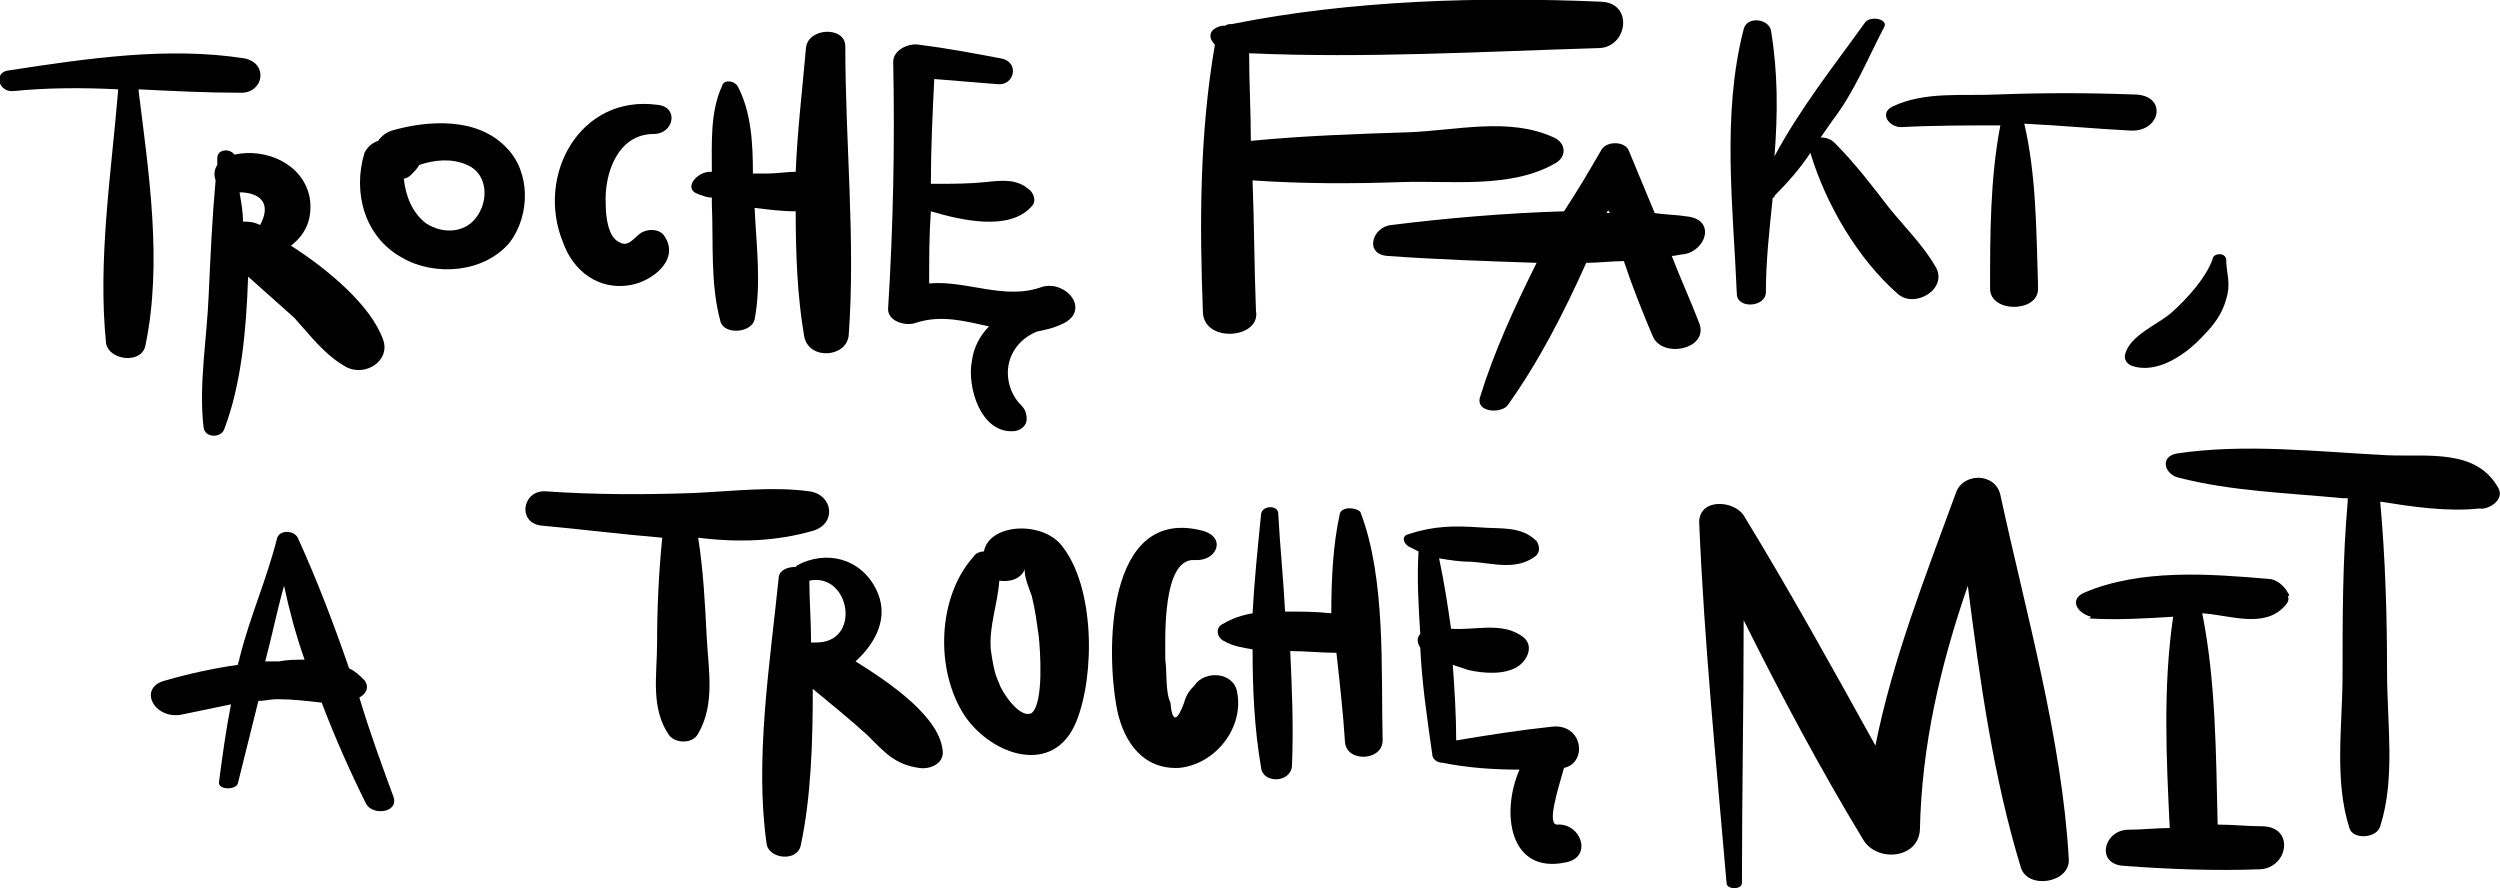 <svg width="228" height="81" viewBox="0 0 228 81" fill="none" xmlns="http://www.w3.org/2000/svg">
<g clip-path="url(#clip0_0_3496)">
<path d="M13.266 31.491C14.827 23.971 13.578 15.824 12.642 8.304V8.147C15.763 8.304 18.884 8.46 22.006 8.46C24.034 8.46 24.502 5.797 22.318 5.327C15.295 4.23 7.96 5.327 0.782 6.424C-0.623 6.58 -0.155 8.46 1.25 8.304C4.371 7.99 7.648 7.99 10.769 8.147V8.304C10.145 15.824 8.897 23.814 9.677 31.335C9.989 32.901 12.954 33.215 13.266 31.491Z" fill="black"/>
<path d="M22.159 20.211C22.159 19.271 22.003 18.487 21.847 17.547C22.003 17.547 22.003 17.547 22.159 17.547C24.032 17.704 24.656 18.801 23.72 20.524C23.095 20.211 22.627 20.211 22.159 20.211ZM26.529 22.404C27.777 21.464 28.557 20.054 28.245 18.017C27.621 14.884 24.188 13.474 21.379 14.101C20.91 13.474 19.818 13.631 19.818 14.414C19.818 14.571 19.818 14.727 19.818 15.041C19.506 15.511 19.506 15.981 19.662 16.451C19.35 19.898 19.194 23.344 19.038 26.791C18.882 30.865 18.101 35.095 18.57 39.012C18.726 39.952 20.13 39.952 20.442 39.168C22.003 35.095 22.471 30.081 22.627 25.224C24.032 26.478 25.436 27.731 26.841 28.985C28.401 30.708 29.65 32.431 31.678 33.528C33.395 34.311 35.58 32.901 34.956 31.021C33.863 27.888 29.962 24.598 26.529 22.404Z" fill="black"/>
<path d="M43.383 19.898C42.291 21.308 40.262 21.308 38.857 20.367C37.609 19.427 36.985 17.861 36.829 16.294C36.985 16.294 37.297 16.137 37.453 15.981C37.765 15.667 38.077 15.354 38.233 15.041C39.638 14.571 41.198 14.414 42.603 15.041C44.475 15.824 44.632 18.331 43.383 19.898ZM46.192 13.474C43.539 10.654 39.013 10.967 35.736 11.907C35.268 12.064 34.8 12.377 34.488 12.847C34.02 13.004 33.551 13.317 33.239 13.944C32.147 17.547 33.239 21.621 36.672 23.501C39.638 25.224 44.163 24.911 46.504 22.091C48.377 19.584 48.377 15.667 46.192 13.474Z" fill="black"/>
<path d="M57.428 26.008C59.457 25.694 62.11 23.658 60.549 21.464C60.081 20.837 58.989 20.837 58.364 21.308C57.74 21.778 57.272 22.561 56.492 22.091C55.399 21.621 55.243 19.584 55.243 18.644C55.087 15.824 56.336 12.22 59.613 12.22C61.486 12.22 61.954 9.714 59.925 9.557C52.903 8.617 48.845 15.981 51.342 22.091C52.278 24.754 54.619 26.478 57.428 26.008Z" fill="black"/>
<path d="M63.671 17.704C64.139 17.861 64.451 18.017 64.92 18.017C64.92 18.174 64.92 18.487 64.92 18.644C65.076 22.091 64.764 25.851 65.7 29.298C66.012 30.551 68.509 30.395 68.821 29.141C69.445 25.851 68.977 22.404 68.821 18.957C70.07 19.114 71.318 19.271 72.567 19.271C72.567 23.188 72.723 27.104 73.347 30.708C73.815 32.901 77.248 32.588 77.404 30.551C78.028 21.934 77.092 13.004 77.092 4.23C77.092 2.35 73.659 2.507 73.503 4.387C73.191 7.99 72.723 11.907 72.567 15.667C71.786 15.667 70.85 15.824 70.07 15.824C69.601 15.824 69.133 15.824 68.665 15.824C68.665 13.004 68.509 10.184 67.261 7.834C66.948 7.364 66.012 7.207 65.856 7.834C64.764 10.184 64.92 13.004 64.92 15.667H64.764C63.515 15.667 62.267 17.234 63.671 17.704Z" fill="black"/>
<path d="M95.037 26.164C91.604 27.418 88.171 25.538 84.738 25.851C84.738 23.658 84.738 21.464 84.894 19.271C87.547 20.054 92.072 21.151 94.101 18.801C94.569 18.331 94.257 17.547 93.789 17.234C92.697 16.294 91.292 16.451 89.888 16.607C88.327 16.764 86.922 16.764 85.362 16.764C85.206 16.764 85.05 16.764 84.894 16.764C84.894 13.631 85.05 10.34 85.206 7.207C87.078 7.364 88.951 7.52 90.98 7.677C92.54 7.834 93.009 5.64 91.292 5.327C88.795 4.857 86.298 4.387 83.801 4.074C82.865 3.917 81.46 4.544 81.46 5.64C81.616 13.161 81.46 20.681 80.992 28.201C80.992 29.298 82.553 29.768 83.489 29.455C85.83 28.671 88.015 29.298 90.2 29.768C89.419 30.551 88.795 31.648 88.639 32.901C88.171 35.252 89.419 39.482 92.384 39.325C93.009 39.325 93.633 38.855 93.633 38.228C93.633 37.445 93.321 37.132 92.853 36.661C92.228 35.878 91.916 34.938 91.916 33.998C91.916 32.275 93.009 30.865 94.569 30.238C95.35 30.081 96.13 29.925 97.066 29.455C99.407 28.201 97.222 25.538 95.037 26.164Z" fill="black"/>
<path d="M114.545 28.358C114.389 24.441 114.389 20.524 114.233 16.451C118.758 16.764 123.284 16.764 127.81 16.607C132.335 16.451 137.797 17.234 141.855 14.884C142.947 14.257 142.791 13.004 141.699 12.534C137.641 10.654 132.804 11.907 128.434 12.064C123.596 12.22 118.914 12.377 114.077 12.847C114.077 10.184 113.921 7.52 113.921 4.857C124.532 5.327 135.3 4.7 145.756 4.387C148.409 4.387 149.034 0.313 146.068 0.157C135.144 -0.313 123.284 1.22935e-06 112.36 2.193C112.204 2.193 111.892 2.193 111.736 2.35C111.58 2.35 111.58 2.35 111.424 2.35C110.175 2.663 110.175 3.447 110.799 4.074C109.395 12.22 109.395 20.367 109.707 28.515C109.863 31.335 115.013 30.865 114.545 28.358Z" fill="black"/>
<path d="M74.129 48.412C76.314 47.785 76.001 45.122 73.817 44.809C70.383 44.339 66.794 44.809 63.205 44.965C58.679 45.122 54.309 45.122 49.784 44.809C47.599 44.652 47.131 47.785 49.472 47.942C52.905 48.255 56.65 48.725 60.396 49.039C60.084 52.172 59.927 55.462 59.927 58.596C59.927 61.572 59.303 64.549 61.02 67.056C61.644 67.839 63.205 67.839 63.673 66.899C65.233 64.236 64.609 61.102 64.453 58.126C64.297 54.992 64.141 52.016 63.673 49.039C67.418 49.509 70.851 49.352 74.129 48.412Z" fill="black"/>
<path d="M73.97 58.596C73.97 56.716 73.814 54.679 73.814 52.956C77.559 52.172 78.651 58.752 74.282 58.596C74.126 58.596 73.97 58.596 73.97 58.596ZM78.027 60.319C79.9 58.596 81.148 56.246 79.9 53.739C78.495 50.919 75.374 50.135 72.721 51.545L72.565 51.702C71.785 51.702 71.005 52.016 71.005 52.799C70.224 60.476 68.82 69.249 69.912 76.927C70.068 78.337 72.721 78.65 73.033 77.083C73.97 72.696 74.126 67.683 74.126 62.826C75.843 64.236 77.559 65.646 79.12 67.056C80.68 68.623 81.617 69.719 83.801 70.033C84.738 70.19 85.986 69.719 85.986 68.623C85.83 65.489 81.305 62.356 78.027 60.319Z" fill="black"/>
<path d="M94.102 65.019C93.01 65.646 91.293 62.983 91.137 62.356C90.669 61.416 90.513 60.319 90.357 59.222C90.201 57.029 90.981 55.149 91.137 52.956C92.073 53.112 93.166 52.799 93.478 51.859C93.322 52.486 93.946 53.896 94.102 54.366C94.414 55.619 94.57 56.872 94.727 57.969C94.883 59.379 95.195 64.079 94.102 65.019ZM89.733 50.292C89.421 50.292 88.952 50.449 88.796 50.762C85.519 54.366 85.207 61.102 88.016 65.333C90.513 68.936 96.131 70.816 98.16 65.803C99.876 61.572 99.876 53.425 96.755 49.665C94.883 47.472 90.201 47.785 89.733 50.292Z" fill="black"/>
<path d="M108.93 62.513C108.462 62.983 108.15 63.453 107.994 64.079C107.369 65.803 106.901 65.959 106.745 64.079C106.277 63.139 106.433 61.259 106.277 60.163C106.277 58.282 105.965 50.919 108.93 51.075C110.959 51.232 111.895 49.039 109.71 48.412C100.815 46.062 100.815 59.536 101.907 64.863C102.532 67.683 104.248 70.19 107.526 70.033C110.803 69.719 113.456 66.429 112.831 63.139C112.519 61.259 109.866 61.102 108.93 62.513Z" fill="black"/>
<path d="M178.373 44.965C175.564 52.642 172.599 60.163 171.039 67.996C167.137 60.946 163.236 53.896 159.022 47.002C158.086 45.592 154.965 45.435 154.965 47.629C155.433 58.752 156.525 69.563 157.462 80.53C157.462 81.157 158.866 81.157 158.866 80.53C158.866 72.54 159.022 64.549 159.022 56.559C162.456 63.453 166.045 70.19 169.946 76.613C171.195 78.65 174.94 78.337 175.096 75.673C175.252 67.996 176.969 60.633 179.466 53.425C180.558 62.043 181.807 70.973 184.304 79.12C184.928 81.157 188.829 80.53 188.673 78.337C188.049 67.369 184.772 55.932 182.431 45.122C181.963 43.085 178.998 43.085 178.373 44.965Z" fill="black"/>
<path d="M208.648 54.052C208.336 53.425 207.555 52.799 206.931 52.799C201.469 52.329 195.227 51.859 190.077 54.052C188.673 54.679 189.453 55.932 190.701 56.246C190.701 56.246 190.701 56.246 190.545 56.402C193.042 56.559 195.695 56.402 198.192 56.246C197.256 62.669 197.568 69.093 197.88 75.516C196.631 75.516 195.383 75.673 193.978 75.673C191.794 75.83 191.169 78.807 193.666 78.963C197.88 79.277 202.093 79.433 206.151 79.277C208.648 79.12 209.272 75.516 206.463 75.36C205.059 75.36 203.654 75.203 202.25 75.203C202.093 68.779 202.093 62.199 200.845 55.932C203.342 56.089 206.463 57.342 208.336 55.306C208.648 54.992 208.804 54.679 208.648 54.366C208.804 54.366 208.804 54.209 208.648 54.052Z" fill="black"/>
<path d="M227.843 44.495C225.814 40.892 221.444 41.675 217.699 41.518C211.457 41.205 204.746 40.422 198.504 41.362C196.943 41.675 197.411 43.242 198.66 43.555C203.498 44.809 208.804 44.965 213.641 45.435C213.797 45.435 213.953 45.435 214.11 45.435C214.11 45.435 214.11 45.592 214.11 45.749C213.641 51.075 213.641 56.246 213.641 61.572C213.641 66.116 212.861 71.13 214.266 75.516C214.578 76.613 216.763 76.457 217.075 75.36C218.479 70.973 217.699 65.959 217.699 61.259C217.699 56.089 217.543 50.919 217.075 45.749C220.04 46.219 223.161 46.689 226.126 46.375C226.906 46.532 228.467 45.592 227.843 44.495Z" fill="black"/>
<path d="M122.195 46.845C121.571 49.665 121.415 52.799 121.415 55.932C120.01 55.776 118.606 55.776 117.201 55.776C117.045 52.799 116.733 49.822 116.577 46.845C116.577 46.062 115.172 46.062 115.016 46.845C114.704 49.979 114.392 52.956 114.236 55.932C113.3 56.089 112.363 56.402 111.583 56.872C110.803 57.186 110.959 58.126 111.583 58.439C112.363 58.909 113.3 59.066 114.236 59.222C114.236 62.826 114.392 66.429 115.016 70.033C115.172 71.443 117.669 71.443 117.825 69.876C117.981 66.273 117.825 62.826 117.669 59.379C119.074 59.379 120.478 59.536 121.883 59.536C122.195 62.356 122.507 65.176 122.663 67.683C122.819 69.563 126.096 69.406 126.096 67.526C125.94 61.102 126.408 52.799 124.068 46.689C123.599 46.219 122.351 46.219 122.195 46.845Z" fill="black"/>
<path d="M141.544 66.273C138.579 66.586 135.614 67.056 132.805 67.526C132.805 65.176 132.649 62.826 132.493 60.633C132.961 60.789 133.429 60.946 133.897 61.102C135.302 61.416 137.174 61.572 138.423 60.789C139.359 60.163 139.983 58.752 138.735 57.969C136.862 56.716 134.521 57.499 132.337 57.342C132.024 55.149 131.712 53.112 131.244 50.919C132.181 51.075 133.117 51.232 134.209 51.232C136.238 51.389 138.267 52.016 139.983 50.762C140.452 50.449 140.452 49.822 140.139 49.352C138.735 47.942 136.862 48.255 134.99 48.099C132.649 47.942 130.776 47.942 128.435 48.725C127.811 48.882 127.967 49.509 128.435 49.822C128.747 49.979 129.059 50.135 129.372 50.292C129.215 52.799 129.371 55.306 129.528 57.812C129.215 58.126 129.215 58.596 129.528 59.066C129.684 62.356 130.152 65.489 130.62 68.779C130.62 69.249 131.088 69.563 131.556 69.563C133.897 70.033 136.238 70.19 138.579 70.19C136.862 74.106 137.643 79.747 142.792 78.65C145.289 78.18 144.197 75.046 142.012 75.203C141.076 75.203 142.012 72.226 142.636 70.033C144.821 69.563 144.353 65.959 141.544 66.273Z" fill="black"/>
<path d="M25.438 60.319C24.97 60.319 24.658 60.319 24.189 60.319C24.814 57.969 25.282 55.619 25.906 53.425C26.374 55.619 26.998 57.969 27.779 60.163C26.998 60.163 26.218 60.163 25.438 60.319ZM32.773 63.609C33.397 63.296 33.709 62.669 33.241 62.043C32.773 61.572 32.461 61.259 31.836 60.946C30.432 56.872 28.871 52.799 27.155 49.039C26.843 48.412 25.594 48.255 25.282 49.039C24.346 52.799 22.785 56.246 21.849 60.006C21.849 60.163 21.693 60.476 21.693 60.633C19.508 60.946 17.323 61.416 15.138 62.043C12.485 62.669 14.046 65.646 16.543 65.176C18.103 64.863 19.508 64.549 21.068 64.236C20.6 66.586 20.288 68.936 19.976 71.286C19.82 72.07 21.537 72.07 21.693 71.443C22.317 68.936 22.941 66.429 23.565 63.923C24.189 63.923 24.658 63.766 25.282 63.766C26.686 63.766 27.935 63.923 29.339 64.079C30.588 67.37 31.992 70.503 33.397 73.323C34.021 74.42 36.362 74.106 35.894 72.696C34.801 69.72 33.709 66.743 32.773 63.609Z" fill="black"/>
<path d="M193.822 32.275C193.666 32.745 193.978 33.215 194.446 33.371C196.787 34.155 199.44 32.275 201 30.551C201.937 29.611 202.717 28.515 203.029 27.261C203.497 25.851 203.029 24.911 203.029 23.658C203.029 23.501 202.873 23.344 202.873 23.344C202.717 23.188 202.561 23.188 202.405 23.188C201.937 23.188 201.781 23.501 201.781 23.658C201.157 25.381 199.44 27.261 198.035 28.515C196.787 29.611 194.29 30.551 193.822 32.275Z" fill="black"/>
<path d="M146.537 19.427C146.537 19.271 146.693 19.271 146.693 19.114C146.693 19.271 146.693 19.271 146.849 19.427C146.693 19.427 146.693 19.427 146.537 19.427ZM154.964 29.454C154.184 27.418 153.247 25.381 152.467 23.344C152.779 23.344 153.247 23.188 153.559 23.188C155.588 22.874 156.525 20.054 153.872 19.741C152.935 19.584 151.843 19.584 150.907 19.427C150.126 17.547 149.346 15.667 148.566 13.787C148.254 12.847 146.537 12.847 146.069 13.631C144.976 15.511 143.884 17.391 142.635 19.271C137.33 19.427 131.868 19.898 126.874 20.524C125.157 20.681 124.377 23.188 126.562 23.344C130.931 23.658 135.457 23.814 140.139 23.971C138.11 28.044 136.237 32.118 134.989 36.191C134.52 37.602 136.861 37.758 137.486 36.975C140.295 33.058 142.635 28.515 144.664 23.971C145.757 23.971 147.005 23.814 148.097 23.814C148.878 26.164 149.814 28.515 150.75 30.708C151.687 32.745 155.9 31.805 154.964 29.454Z" fill="black"/>
<path d="M158.398 26.791C158.398 28.201 161.051 28.044 161.051 26.634C161.051 23.814 161.363 20.994 161.675 18.017C161.832 18.017 161.832 18.017 161.832 17.861C163.08 16.607 164.172 15.354 165.109 13.944C166.513 18.644 169.478 23.658 173.068 26.791C174.628 28.201 177.749 26.321 176.501 24.284C175.409 22.404 173.692 20.681 172.287 18.957C170.727 16.921 169.166 14.884 167.294 13.004C166.981 12.691 166.513 12.534 166.045 12.534C166.357 12.064 166.825 11.437 167.137 10.967C169.166 8.304 170.259 5.484 171.819 2.507C172.287 1.723 170.571 1.41 170.103 2.037C167.294 5.954 164.172 9.87 161.832 14.257C162.144 10.34 162.144 6.58 161.519 2.82C161.363 1.723 159.335 1.41 159.023 2.663C156.994 10.497 158.086 19.114 158.398 26.791Z" fill="black"/>
<path d="M194.291 11.907C197.1 12.064 197.725 8.617 194.603 8.617C190.39 8.46 186.332 8.46 182.119 8.617C178.998 8.774 175.564 8.304 172.599 9.714C171.351 10.34 172.287 11.594 173.38 11.594C176.345 11.437 179.31 11.437 182.431 11.437C181.495 16.294 181.495 21.464 181.495 26.321C181.495 28.515 185.708 28.515 185.864 26.478C185.864 26.321 185.864 26.321 185.864 26.164C185.864 26.008 185.864 26.008 185.864 25.851C185.708 20.994 185.708 15.981 184.616 11.28C187.893 11.437 191.17 11.751 194.291 11.907Z" fill="black"/>
</g>
<defs>
<clipPath id="clip0_0_3496">
<rect width="228" height="81" fill="white"/>
</clipPath>
</defs>
</svg>
